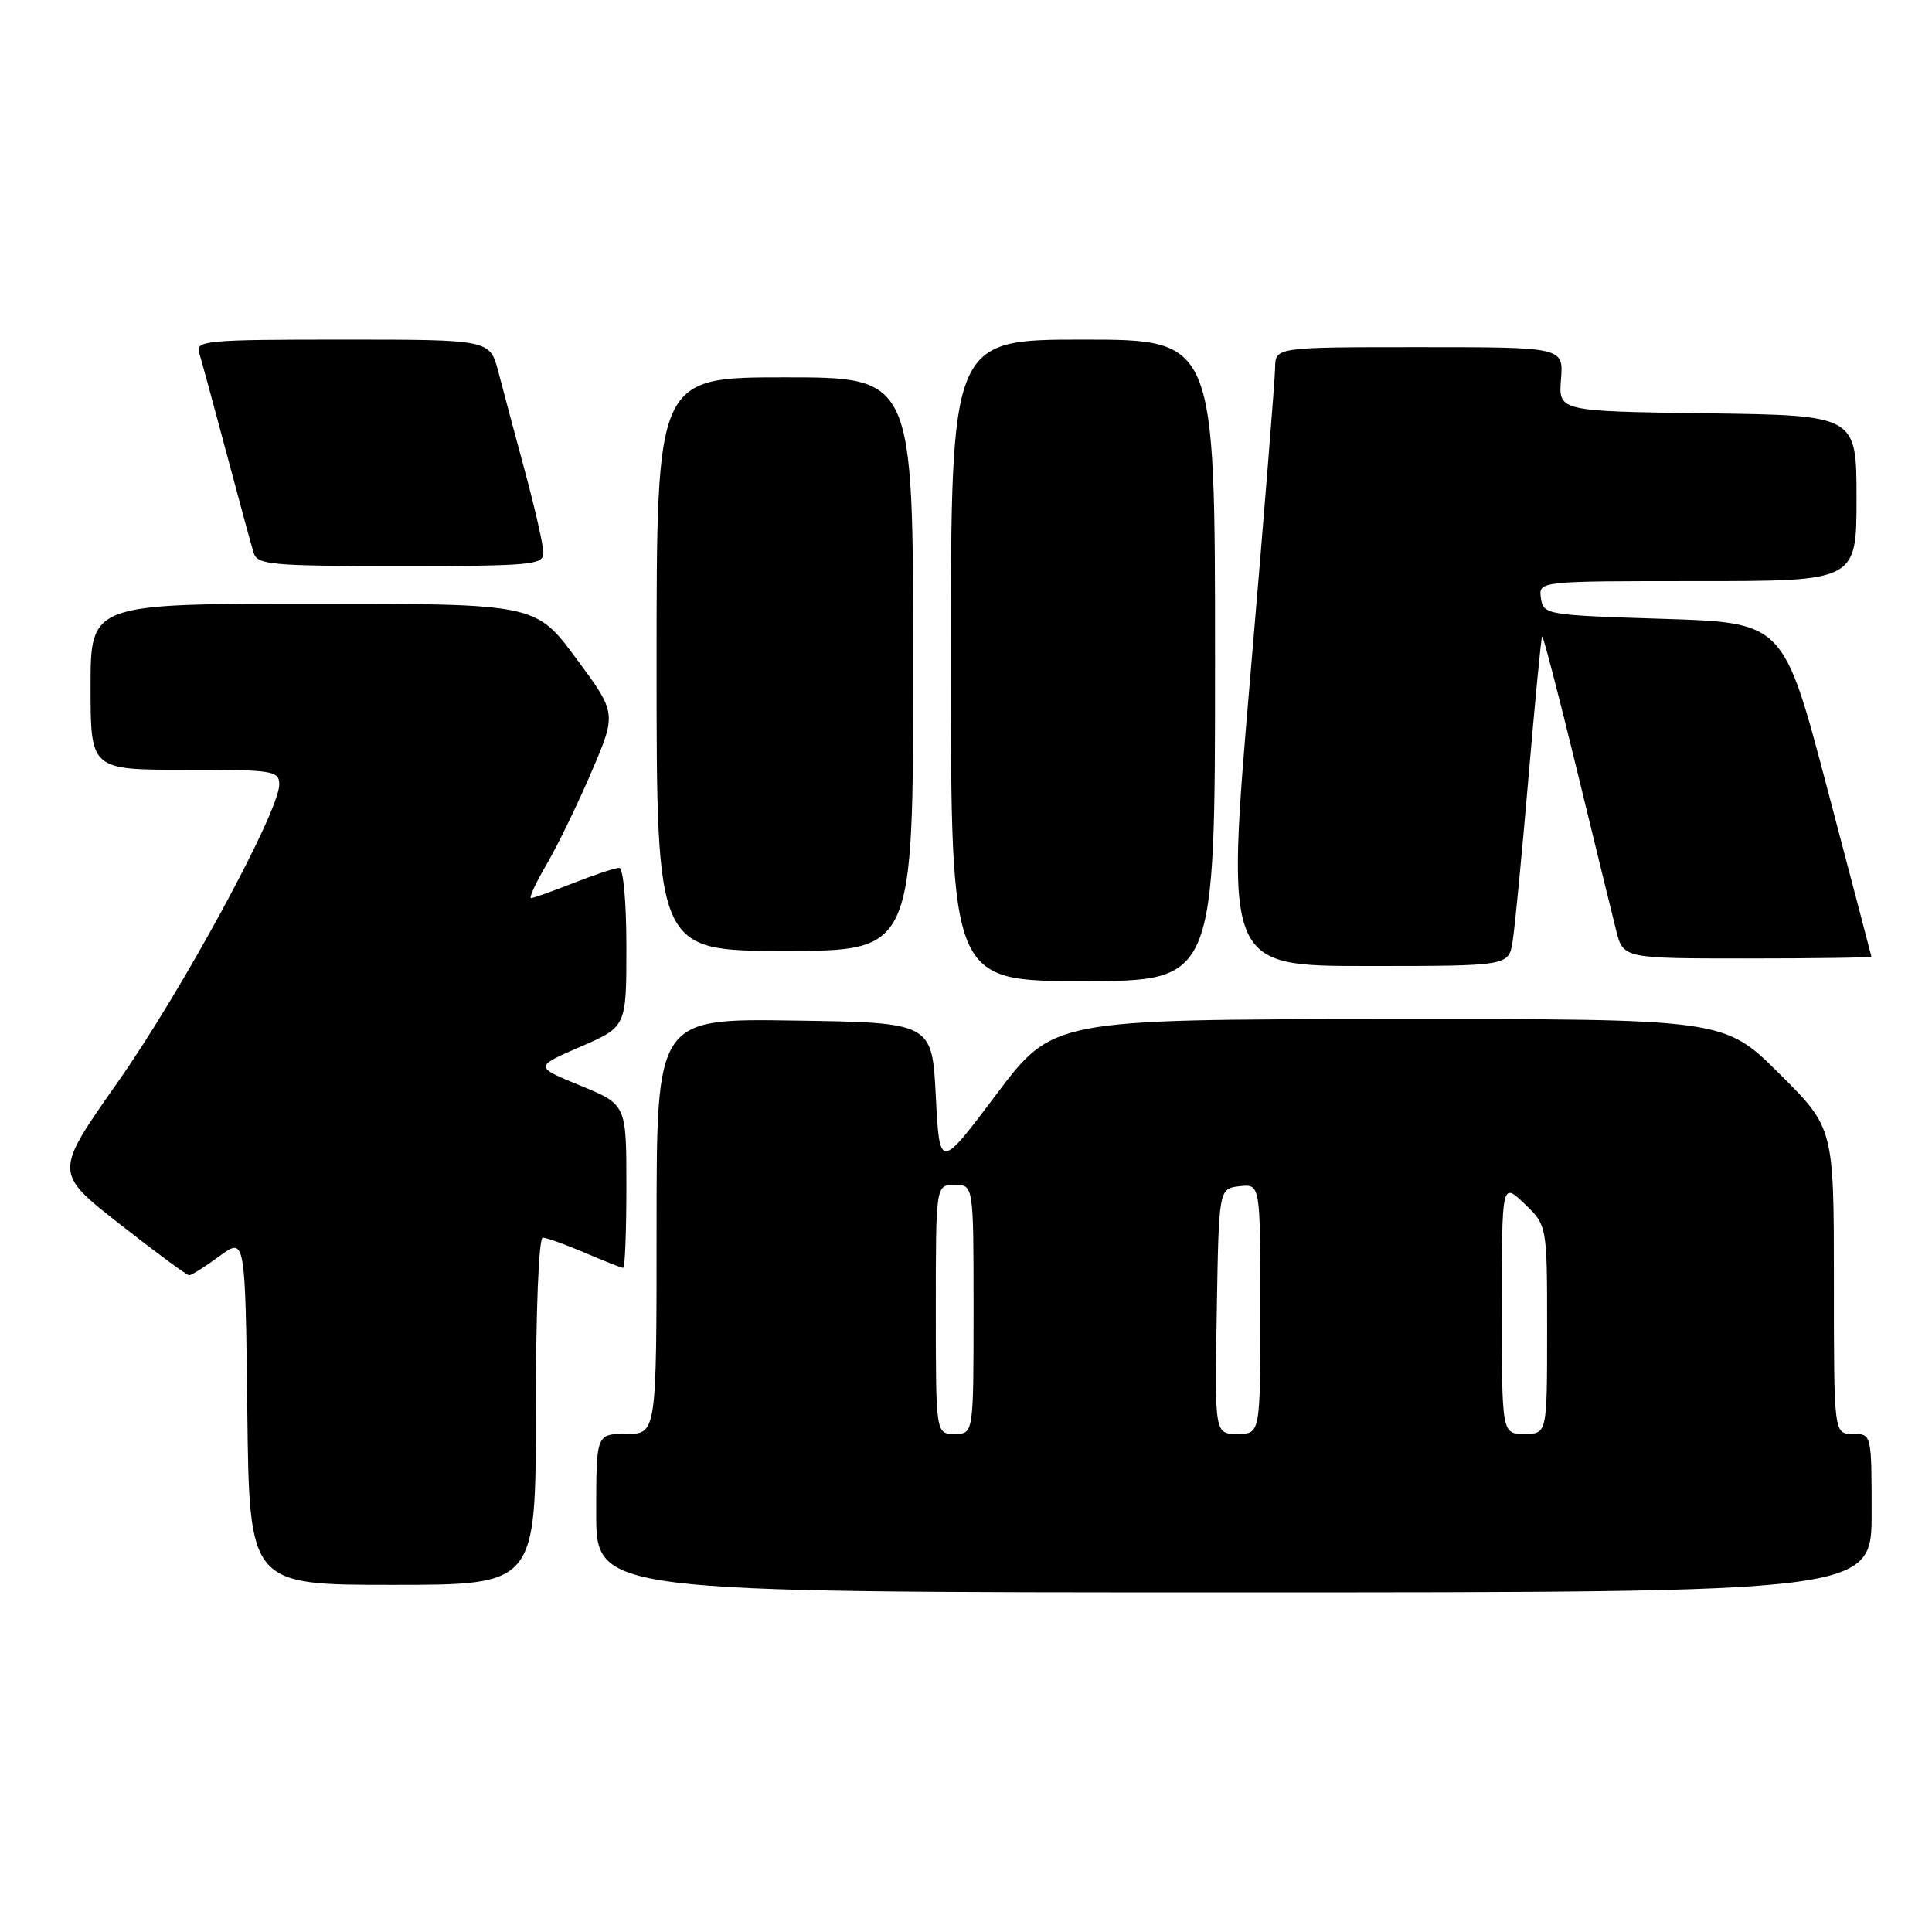 <?xml version="1.0" encoding="UTF-8" standalone="no"?>
<!DOCTYPE svg PUBLIC "-//W3C//DTD SVG 1.1//EN" "http://www.w3.org/Graphics/SVG/1.1/DTD/svg11.dtd" >
<svg xmlns="http://www.w3.org/2000/svg" xmlns:xlink="http://www.w3.org/1999/xlink" version="1.1" viewBox="0 0 256 256">
 <g >
 <path fill="currentColor"
d=" M 248.00 200.50 C 248.00 190.00 248.00 190.00 245.50 190.00 C 243.00 190.00 243.00 190.00 243.00 169.72 C 243.00 149.45 243.00 149.45 235.73 142.22 C 228.45 135.00 228.45 135.00 183.98 135.04 C 139.50 135.07 139.50 135.07 132.00 145.04 C 124.50 155.01 124.50 155.01 124.00 145.26 C 123.50 135.50 123.50 135.50 105.25 135.23 C 87.00 134.95 87.00 134.95 87.00 162.48 C 87.00 190.00 87.00 190.00 83.00 190.00 C 79.00 190.00 79.00 190.00 79.00 200.50 C 79.00 211.00 79.00 211.00 163.50 211.00 C 248.00 211.00 248.00 211.00 248.00 200.50 Z  M 71.00 187.00 C 71.00 173.72 71.39 164.00 71.92 164.00 C 72.42 164.00 74.93 164.90 77.50 166.00 C 80.07 167.10 82.35 168.00 82.58 168.00 C 82.81 168.00 83.00 163.13 83.00 157.18 C 83.00 146.35 83.00 146.35 76.90 143.85 C 70.80 141.35 70.80 141.35 76.90 138.70 C 83.00 136.06 83.00 136.06 83.00 125.53 C 83.00 119.45 82.59 115.00 82.04 115.00 C 81.51 115.00 78.79 115.90 76.00 117.00 C 73.21 118.10 70.67 119.00 70.37 119.00 C 70.06 119.00 70.99 116.99 72.43 114.53 C 73.87 112.07 76.55 106.55 78.38 102.27 C 81.71 94.49 81.71 94.49 76.35 87.25 C 70.98 80.00 70.98 80.00 41.49 80.00 C 12.00 80.00 12.00 80.00 12.00 91.00 C 12.00 102.00 12.00 102.00 24.50 102.00 C 36.28 102.00 37.00 102.11 37.00 103.97 C 37.00 107.56 24.11 131.30 15.57 143.44 C 7.17 155.38 7.17 155.38 15.84 162.18 C 20.60 165.91 24.75 168.98 25.06 168.98 C 25.36 168.99 27.16 167.86 29.06 166.46 C 32.50 163.92 32.50 163.92 32.77 186.96 C 33.04 210.00 33.04 210.00 52.02 210.00 C 71.00 210.00 71.00 210.00 71.00 187.00 Z  M 161.00 87.50 C 161.00 45.00 161.00 45.00 143.50 45.00 C 126.00 45.00 126.00 45.00 126.00 87.50 C 126.00 130.00 126.00 130.00 143.50 130.00 C 161.00 130.00 161.00 130.00 161.00 87.50 Z  M 200.43 124.75 C 200.72 122.96 201.66 113.19 202.53 103.03 C 203.40 92.87 204.21 84.46 204.34 84.32 C 204.47 84.19 206.52 92.06 208.89 101.79 C 211.26 111.53 213.62 121.19 214.14 123.25 C 215.08 127.00 215.08 127.00 231.54 127.00 C 240.59 127.00 247.98 126.89 247.97 126.75 C 247.95 126.61 245.32 116.60 242.13 104.50 C 236.33 82.50 236.33 82.50 220.41 82.00 C 204.85 81.51 204.49 81.45 204.18 79.25 C 203.86 77.00 203.86 77.00 224.93 77.00 C 246.00 77.00 246.00 77.00 246.00 66.02 C 246.00 55.04 246.00 55.04 226.25 54.77 C 206.50 54.50 206.50 54.50 206.84 50.25 C 207.17 46.00 207.17 46.00 188.09 46.00 C 169.00 46.00 169.00 46.00 168.96 48.75 C 168.94 50.26 167.46 68.71 165.66 89.75 C 162.40 128.00 162.40 128.00 181.16 128.00 C 199.91 128.00 199.91 128.00 200.43 124.75 Z  M 121.00 88.00 C 121.00 50.00 121.00 50.00 104.00 50.00 C 87.00 50.00 87.00 50.00 87.00 88.00 C 87.00 126.00 87.00 126.00 104.00 126.00 C 121.00 126.00 121.00 126.00 121.00 88.00 Z  M 72.00 73.25 C 72.00 72.29 70.91 67.45 69.57 62.50 C 68.23 57.55 66.64 51.59 66.03 49.25 C 64.92 45.00 64.92 45.00 45.39 45.00 C 27.26 45.00 25.90 45.13 26.39 46.75 C 26.69 47.71 28.31 53.67 30.00 60.00 C 31.69 66.33 33.31 72.29 33.61 73.25 C 34.09 74.84 35.90 75.00 53.07 75.00 C 70.43 75.00 72.00 74.86 72.00 73.25 Z  M 124.00 173.50 C 124.00 157.00 124.00 157.00 126.50 157.00 C 129.00 157.00 129.00 157.00 129.00 173.50 C 129.00 190.00 129.00 190.00 126.50 190.00 C 124.00 190.00 124.00 190.00 124.00 173.50 Z  M 161.23 173.75 C 161.50 157.50 161.50 157.50 164.25 157.18 C 167.00 156.87 167.00 156.87 167.00 173.43 C 167.00 190.00 167.00 190.00 163.98 190.00 C 160.95 190.00 160.95 190.00 161.23 173.75 Z  M 199.00 173.31 C 199.00 156.63 199.00 156.63 202.00 159.50 C 205.00 162.37 205.00 162.37 205.00 176.19 C 205.00 190.00 205.00 190.00 202.00 190.00 C 199.00 190.00 199.00 190.00 199.00 173.31 Z "/>
</g>
</svg>
